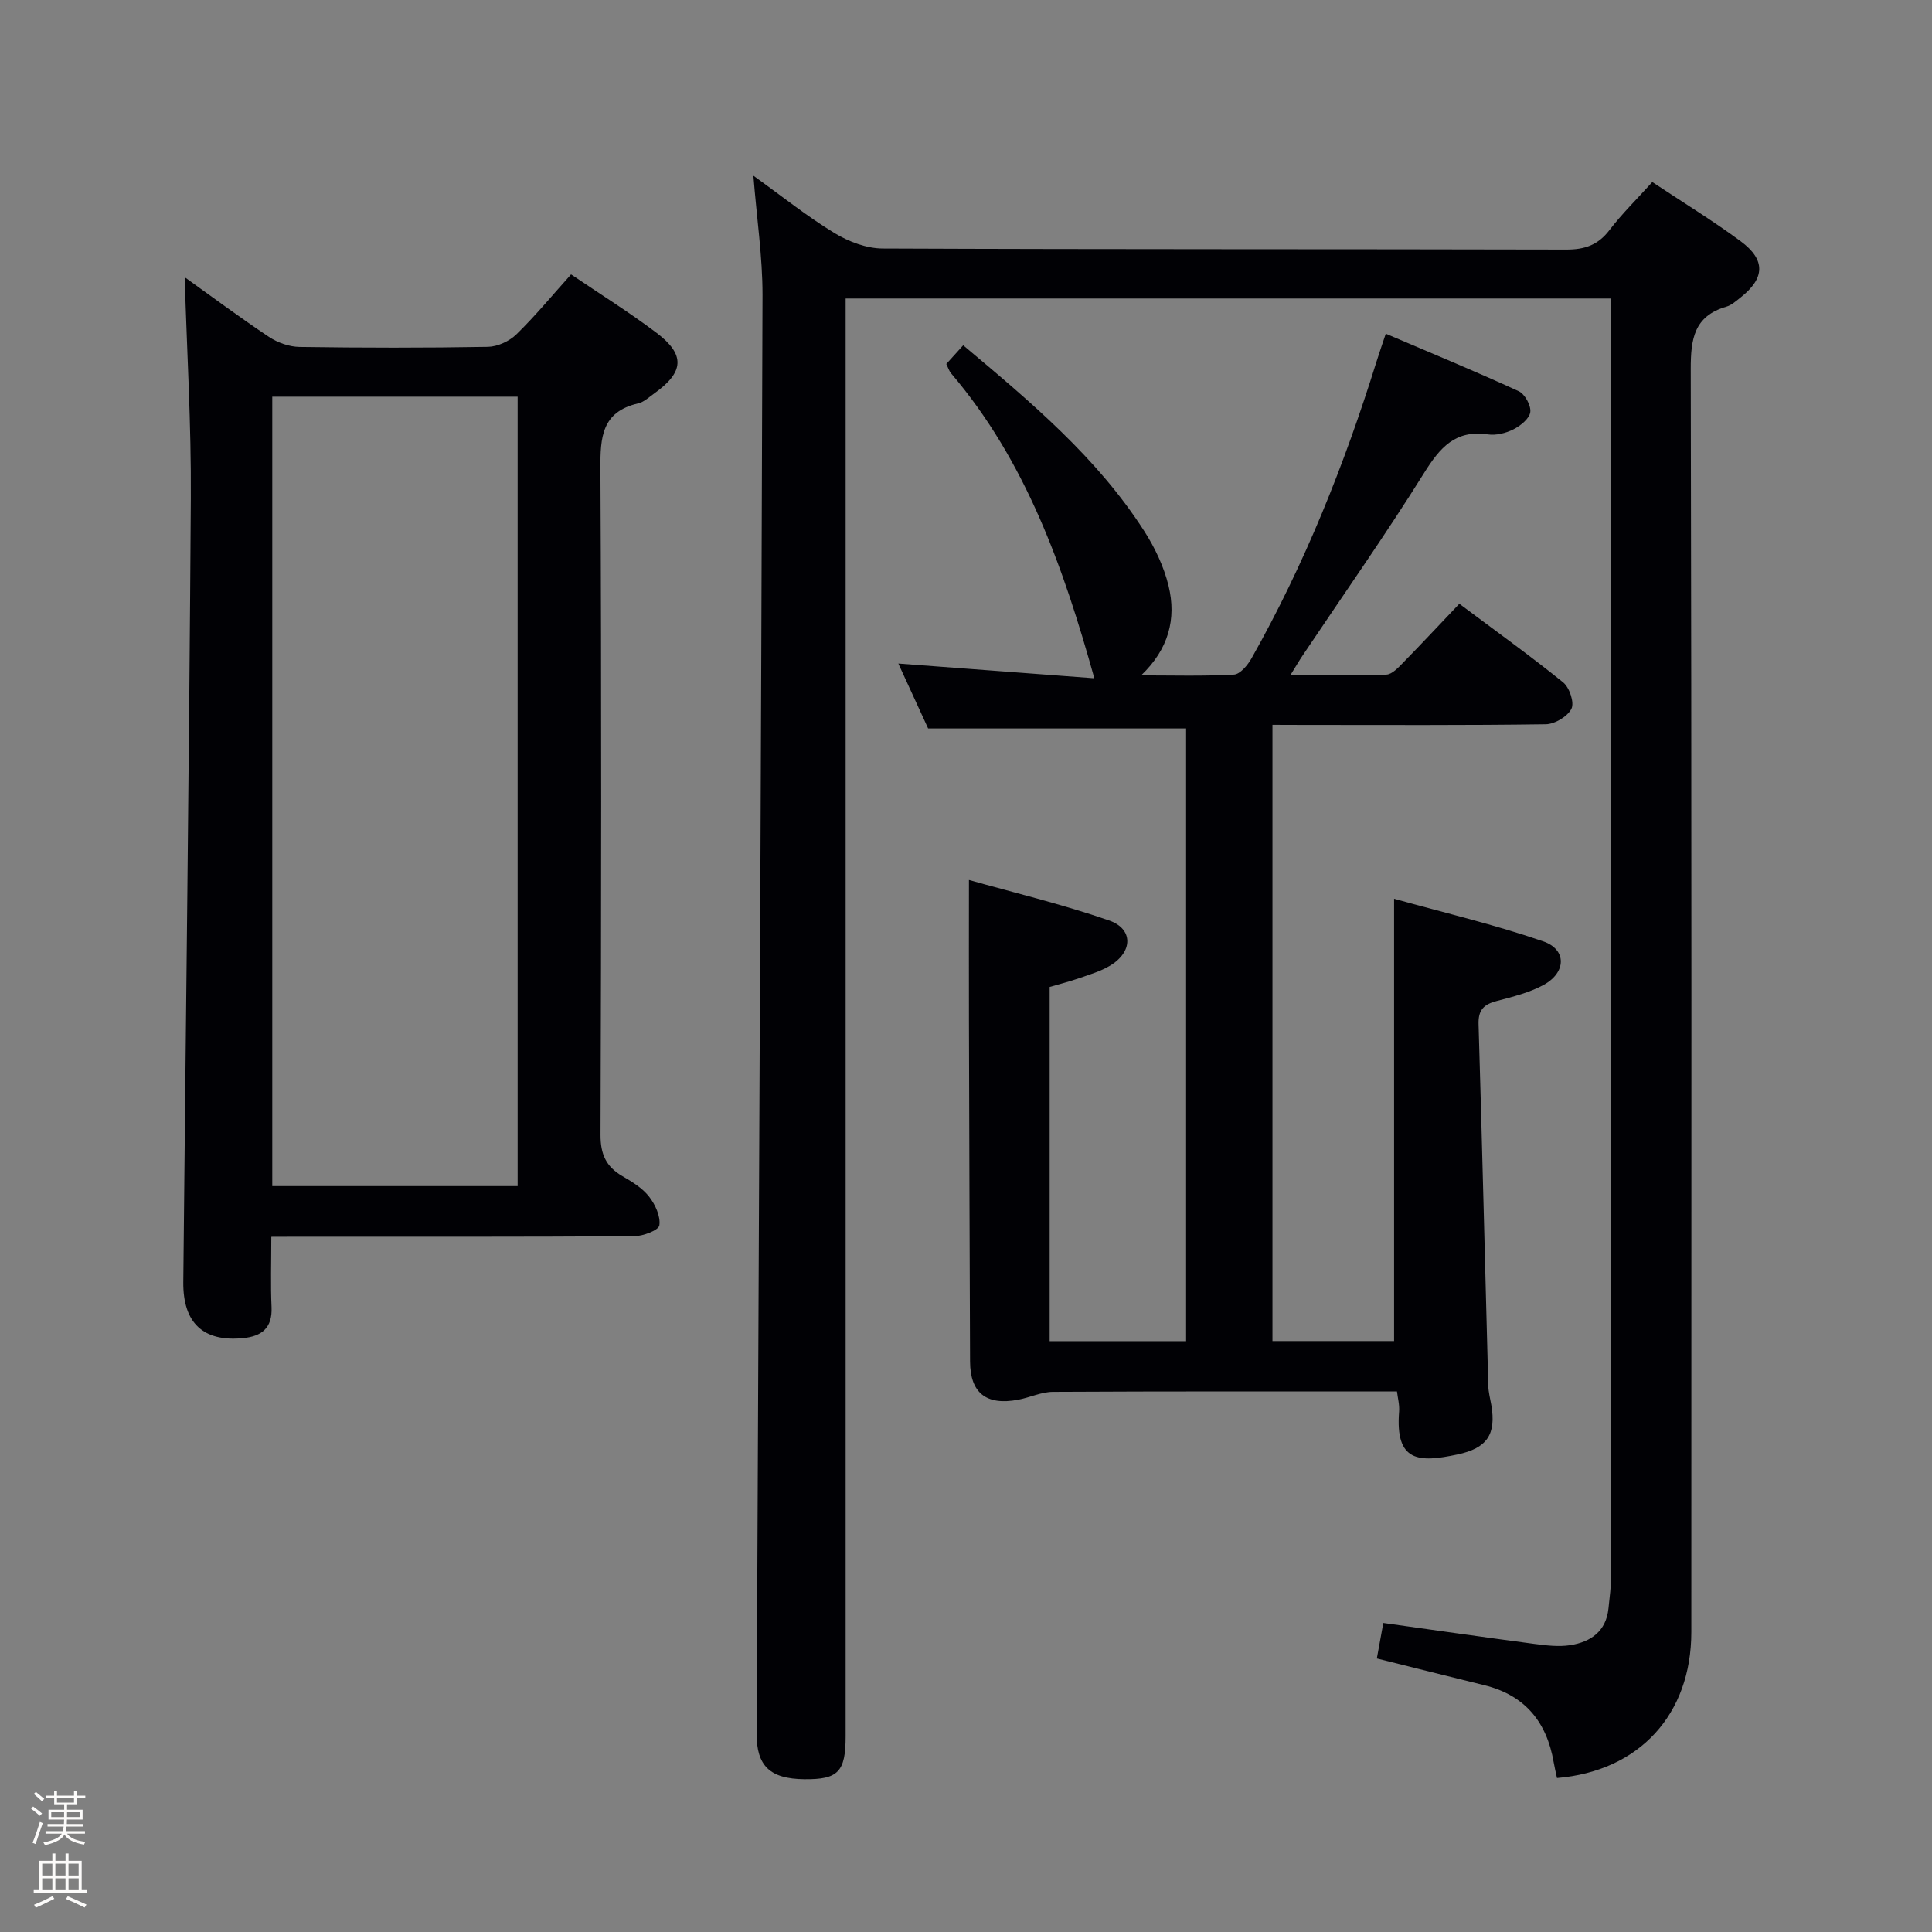 <svg enable-background="new 0 0 400 400" viewBox="0 0 400 400" xmlns="http://www.w3.org/2000/svg"><rect x="0" y="0" width="400" height="400" fill="#808080" stroke="none"/><path d="m6.44 374.46.42-.45c.65.47 1.27.95 1.85 1.44l-.45.49c-.65-.56-1.25-1.06-1.82-1.48m.93 7.33-.63-.26c.55-1.36 1.05-2.8 1.52-4.33.19.1.38.19.59.27-.46 1.29-.95 2.73-1.48 4.32m-.38-10.38.44-.42c.43.34 1.01.82 1.74 1.44l-.49.49c-.53-.51-1.09-1.01-1.69-1.51m2.5.35h1.72v-1.04h.59v1.04h3.52v-1.04h.59v1.04h1.75v.53h-1.75v1.42h-2.03v.97h3.22v2.03h-3.24c0 .35-.01.66-.03.93h3.32v.53h-3.37c-.03.27-.08.58-.15.94h3.96v.53h-3.71c.67.92 1.93 1.48 3.79 1.68-.13.24-.23.44-.29.59-2.13-.38-3.48-1.08-4.04-2.12-.43.97-1.77 1.72-4.03 2.23-.09-.19-.2-.37-.33-.55 2.1-.42 3.37-1.03 3.81-1.83h-3.36v-.53h3.58c.08-.29.13-.61.16-.94h-3.33v-.53h3.39c.02-.27.04-.58.04-.93h-3.23v-2.03h3.25v-.97h-2.07v-1.42h-1.73zm1.12 3.44v1h2.65c.01-.3.02-.44.01-.4v-.25-.35zm1.19-2h3.52v-.91h-3.52zm4.71 2h-2.63v.59c0 .15-.01.28-.01.4h2.64z" fill="#fcfbfa"/><path d="m13.56 383.74h.63v1.52h2.72v6.07h1.13v.6h-11.06v-.6h1.13v-6.07h2.73v-1.52h.63v1.52h2.1v-1.52zm-2.69 8.83.38.56c-1.24.63-2.53 1.25-3.85 1.85-.1-.21-.21-.42-.34-.63 1.36-.55 2.63-1.15 3.81-1.78m-2.13-4.27h2.1v-2.45h-2.1zm0 3.04h2.1v-2.46h-2.1zm2.72-3.04h2.1v-2.45h-2.1zm0 3.04h2.1v-2.46h-2.1zm6.07 3.6c-1.41-.71-2.7-1.3-3.86-1.78l.35-.56c1.45.62 2.75 1.19 3.88 1.72zm-1.25-9.09h-2.1v2.45h2.1zm-2.09 5.49h2.1v-2.46h-2.1z" fill="#fcfbfa"/><g fill="#010105"><path d="m155.98 36.38c6 4.31 11.17 8.46 16.79 11.87 2.93 1.78 6.63 3.19 10 3.2 47.16.2 94.32.1 141.49.22 3.84.01 6.59-.93 8.96-4.03 2.61-3.41 5.71-6.45 8.87-9.95 6.22 4.13 12.44 7.93 18.29 12.25 5.24 3.87 5.04 7.67-.04 11.67-.91.72-1.85 1.57-2.91 1.88-6.71 1.95-7.39 6.7-7.38 12.93.19 87.16.14 174.32.12 261.48-.01 17.08-10.78 28.8-27.81 30.22-.23-1.07-.5-2.16-.69-3.27-1.44-8.35-5.95-13.89-14.38-15.95-7.38-1.8-14.75-3.67-22.23-5.53.44-2.41.88-4.82 1.34-7.35 10.57 1.48 20.89 2.96 31.24 4.33 2.46.32 5.03.64 7.44.27 4.25-.66 7.46-2.86 7.94-7.64.23-2.31.56-4.62.56-6.93.03-85.99.02-171.98.02-257.98 0-1.97 0-3.94 0-6.27-53.03 0-105.57 0-158.52 0v6.7 290.97c0 7.37-1.54 8.97-8.53 8.9-7.16-.07-9.93-2.77-9.9-9.46.44-99.3.92-198.6 1.22-297.9 0-7.88-1.19-15.77-1.89-24.63z"/><path d="m263.45 150.07v127.58h25.18c0-30.21 0-60.26 0-91.57 10.43 2.91 20.83 5.35 30.88 8.82 4.88 1.68 4.78 6.41.14 8.98-2.99 1.65-6.48 2.49-9.82 3.38-2.63.7-3.8 1.83-3.71 4.8.75 24.95 1.34 49.9 2.01 74.85.04 1.32.39 2.63.62 3.94 1.07 6.17-.89 8.99-7.03 10.29-7.92 1.68-12.89 1.62-12.05-8.9.11-1.42-.3-2.89-.44-4.15-24.02 0-47.62-.05-71.22.08-2.42.01-4.81 1.19-7.25 1.64-6.59 1.23-9.89-1.43-9.92-7.91-.09-23.49-.17-46.98-.23-70.47-.03-9.43 0-18.86 0-29.24 9.12 2.58 19.23 5 29.01 8.38 5.07 1.75 4.93 6.54.19 9.37-1.96 1.17-4.25 1.84-6.43 2.6-2 .7-4.06 1.21-6.06 1.8v73.33h28.25c0-42.51 0-84.74 0-126.85-17.64 0-35.04 0-53.41 0-1.74-3.79-3.92-8.54-6.17-13.44 13.9 1.05 27.43 2.06 40.58 3.05-6.43-23.1-14.2-44.97-29.66-63.14-.41-.48-.6-1.15-.99-1.93 1.12-1.24 2.21-2.45 3.5-3.87 14.09 11.83 27.75 23.27 37.5 38.49 2.2 3.44 4.05 7.34 5.01 11.28 1.68 6.89 0 13.16-5.67 18.57 6.4 0 12.81.19 19.2-.16 1.29-.07 2.85-1.94 3.64-3.34 10.99-19.46 19.23-40.09 25.87-61.39.54-1.72 1.13-3.43 1.94-5.85 9.37 4 18.52 7.77 27.51 11.9 1.28.59 2.59 2.97 2.41 4.33-.18 1.35-2.02 2.83-3.48 3.57-1.56.79-3.6 1.3-5.3 1.05-6.73-.99-9.91 2.71-13.19 7.96-8.01 12.83-16.72 25.21-25.14 37.78-.72 1.07-1.37 2.19-2.56 4.11 7.1 0 13.49.13 19.87-.12 1.21-.05 2.51-1.49 3.52-2.52 3.84-3.92 7.58-7.94 11.59-12.15 7.54 5.65 14.68 10.77 21.49 16.28 1.31 1.06 2.36 4.18 1.72 5.46-.8 1.6-3.44 3.18-5.31 3.21-16.66.24-33.32.14-49.98.14-2.02-.02-4.01-.02-6.61-.02z"/><path d="m56.17 256.07c0 5.31-.16 9.96.05 14.59.19 4.32-2.08 6.02-5.92 6.39-8.19.8-12.43-3.11-12.35-11.6.52-54.1 1.22-108.2 1.56-162.3.1-15.24-.82-30.49-1.27-45.76 5.37 3.84 11.3 8.27 17.44 12.36 1.8 1.2 4.2 2.05 6.35 2.08 12.99.19 25.99.21 38.98-.02 2.01-.04 4.44-1.16 5.9-2.58 3.92-3.82 7.41-8.07 11.32-12.42 6.02 4.08 12.06 7.84 17.71 12.11 5.98 4.53 5.7 8.11-.45 12.51-1.08.77-2.15 1.81-3.37 2.09-7.54 1.74-7.85 7.03-7.81 13.51.23 45.98.18 91.96.02 137.94-.01 4.01 1.16 6.58 4.52 8.53 2 1.16 4.12 2.45 5.51 4.22 1.29 1.64 2.43 4.1 2.15 5.98-.15 1.02-3.39 2.24-5.25 2.25-23.16.15-46.31.1-69.47.1-1.66.02-3.3.02-5.62.02zm.2-173.94v163.44h50.8c0-54.6 0-108.95 0-163.44-17.06 0-33.7 0-50.8 0z"/></g></svg>
